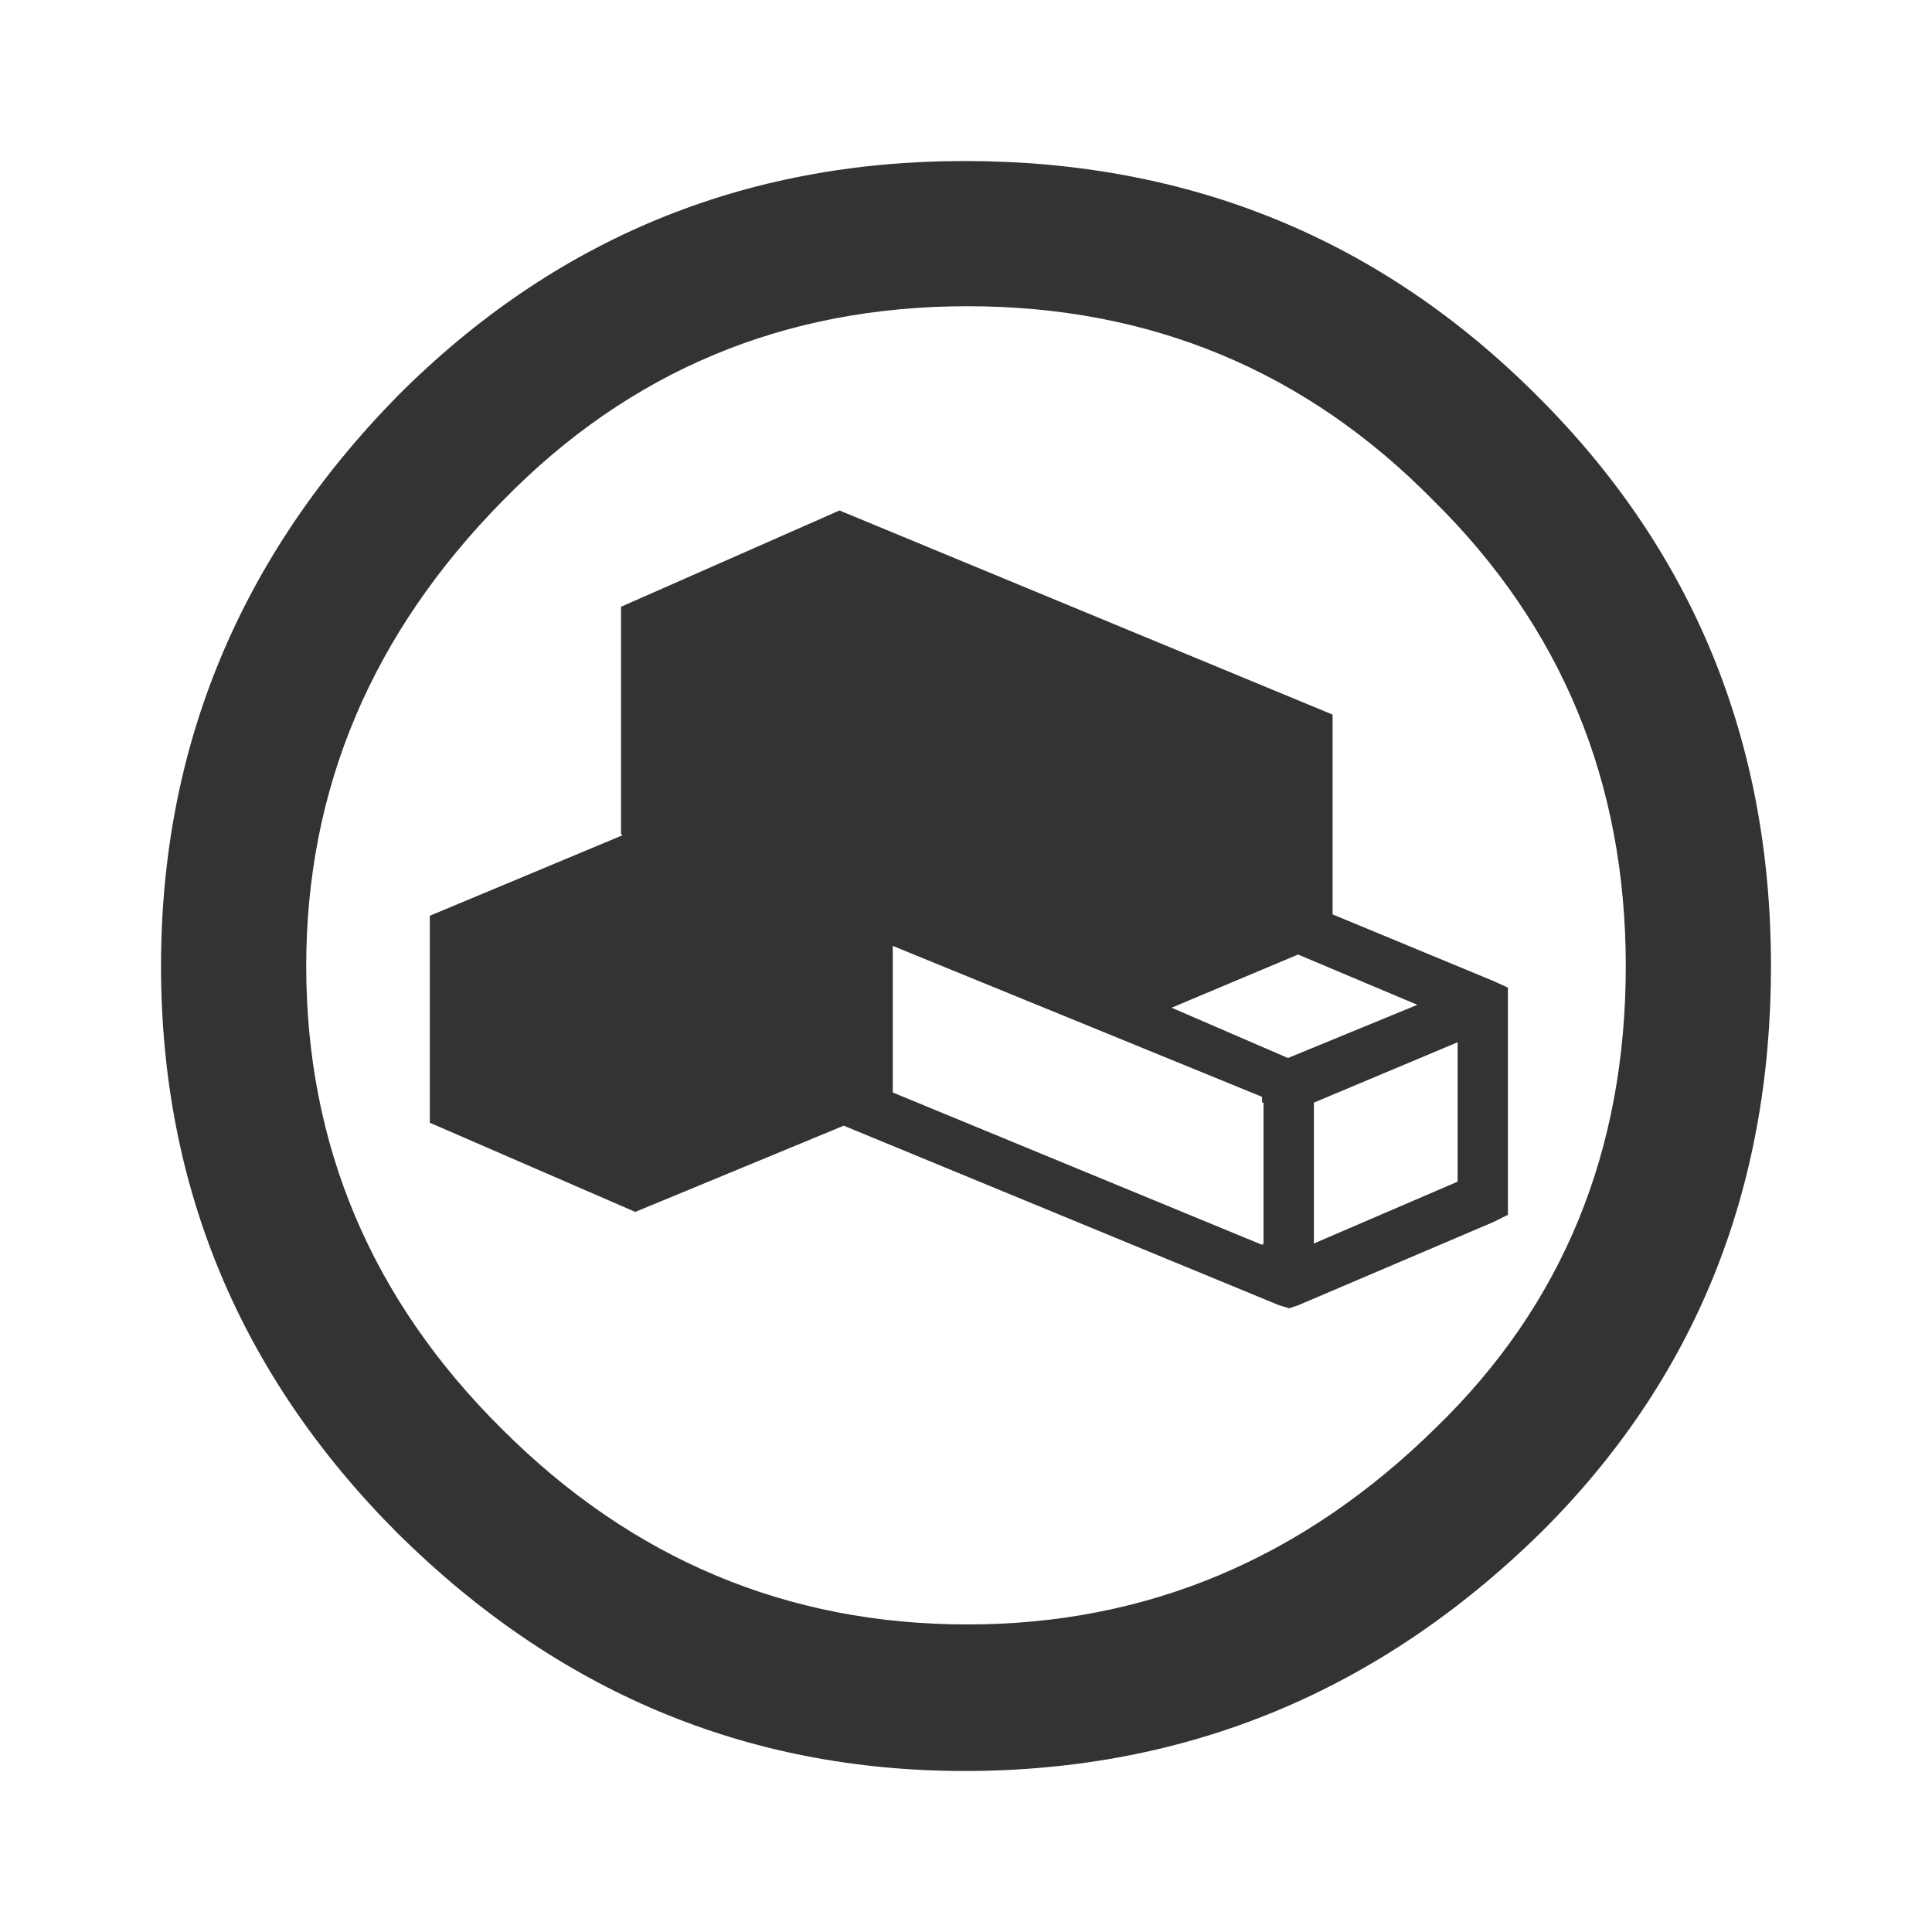 <?xml version="1.0" encoding="utf-8"?>
<!-- Generated by IcoMoon.io -->
<!DOCTYPE svg PUBLIC "-//W3C//DTD SVG 1.1//EN" "http://www.w3.org/Graphics/SVG/1.1/DTD/svg11.dtd">
<svg version="1.1" xmlns="http://www.w3.org/2000/svg" xmlns:xlink="http://www.w3.org/1999/xlink" width="32" height="32" viewBox="0 0 32 32">
<path fill="#333333" d="M15.976 2.667c3.729 0 6.888 1.293 9.476 3.881 2.587 2.571 3.881 5.723 3.881 9.452 0 3.731-1.269 6.857-3.809 9.381-2.683 2.635-5.865 3.952-9.548 3.952-3.604 0-6.731-1.309-9.381-3.928-2.619-2.62-3.928-5.755-3.928-9.405 0-3.635 1.309-6.785 3.928-9.452 2.588-2.588 5.715-3.881 9.381-3.881zM16.024 5.072c-3.031 0-5.595 1.071-7.691 3.215-2.175 2.205-3.261 4.777-3.261 7.713 0 2.969 1.080 5.524 3.239 7.667 2.159 2.159 4.731 3.239 7.713 3.239 2.969 0 5.556-1.087 7.763-3.263 2.095-2.031 3.141-4.579 3.141-7.643 0-3.048-1.064-5.619-3.191-7.715-2.109-2.143-4.681-3.213-7.713-3.213zM24.715 16.239l0.261 0.119v3.763l-0.239 0.119-3.239 1.381-0.143 0.048-0.165-0.048-7.215-2.976-3.453 1.428-3.403-1.477v-3.428l3.191-1.333-0.024-0.024v-3.761l3.619-1.595 8.167 3.381v3.309l2.643 1.095zM20.928 20.619v-2.357h-0.024v-0.095l-6.117-2.5v2.428l6.119 2.524v-0.024l0.023 0.024zM21.333 17.524l2.143-0.881-1.976-0.833-2.095 0.881 1.928 0.833zM24.143 19.572v-2.309l-2.381 1v2.333l2.381-1.024z"></path>
</svg>
